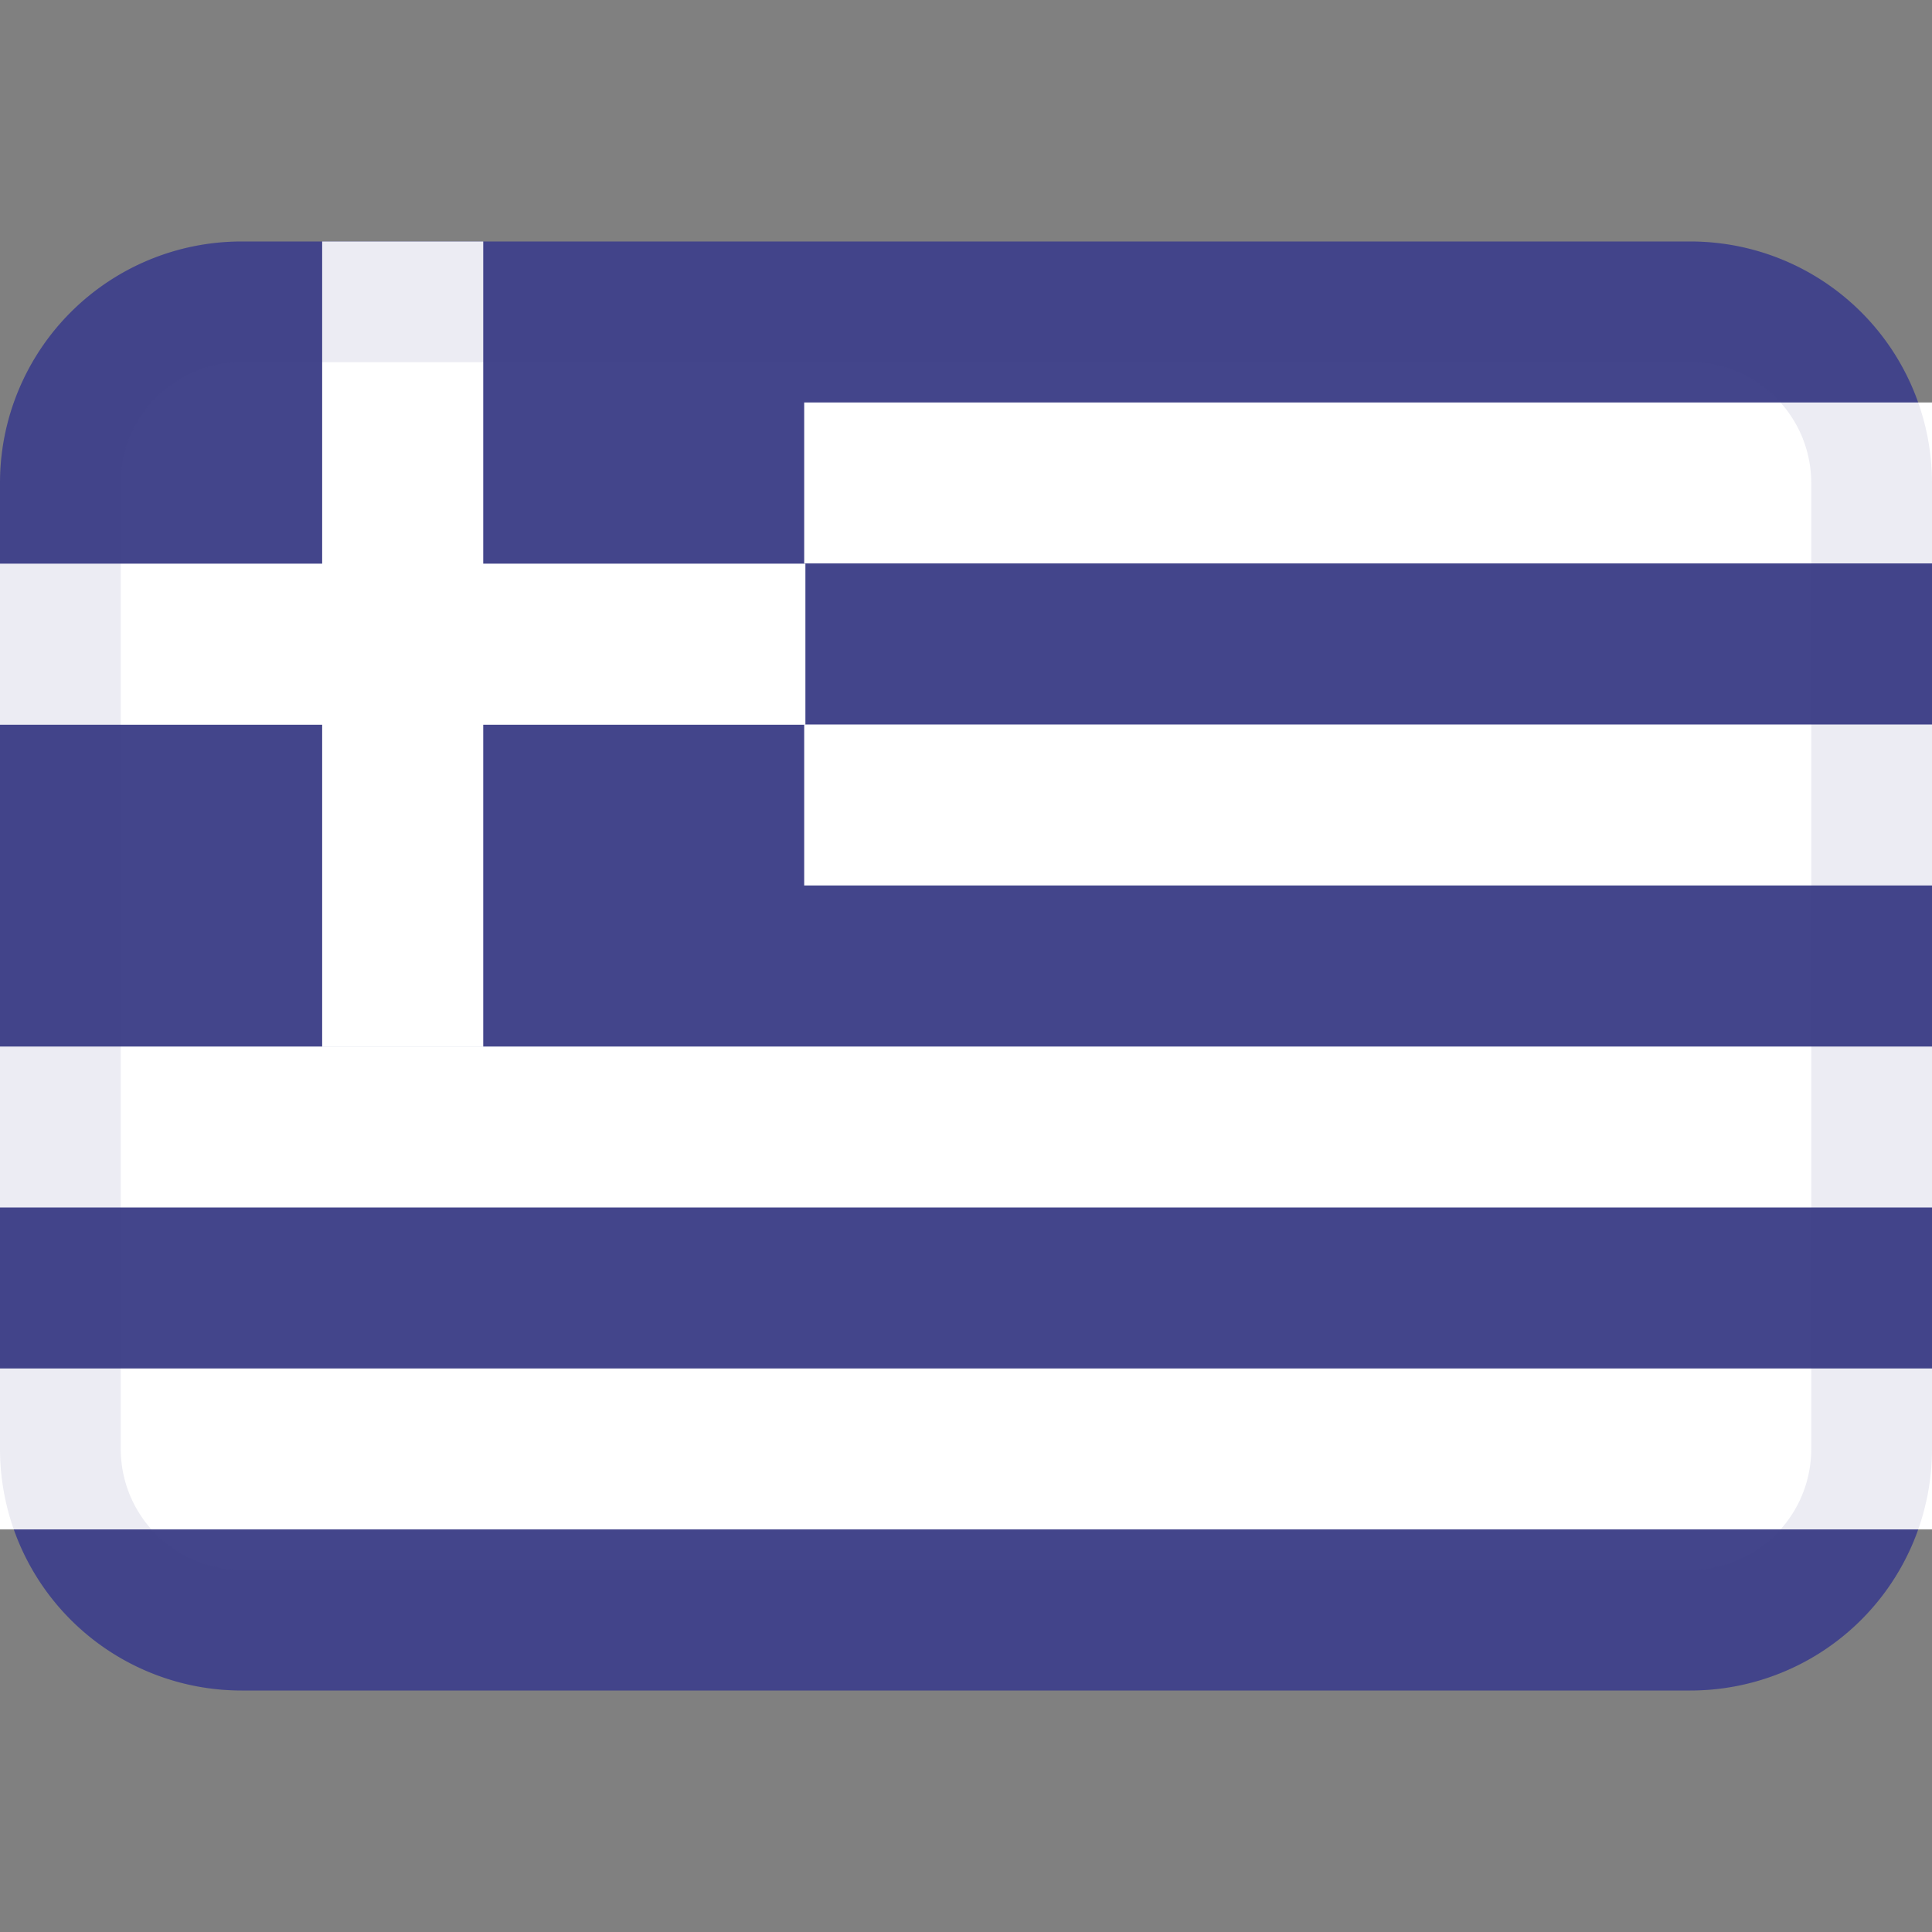 <svg class="SVGInline-svg SVGInline--cleaned-svg SVG-svg" height="16" width="16" xmlns="http://www.w3.org/2000/svg" viewBox="0 0 16 16" name="GR"><rect x="0" y="0" width="16" height="16" fill="#808080" stroke="none"/><path fill="#43458B" d="M14 14H2a2 2 0 0 1-2-2V4a2 2 0 0 1 2-2h12a2 2 0 0 1 2 2v8a2 2 0 0 1-2 2Z"></path><path fill="#fff" d="M6.66 3.333H16v1.333H6.66zM6.66 6H16v1.333H6.66zM0 8.667h16V10H0zm0 2.666h16v1.333H0z"></path><path fill="#fff" fill-rule="evenodd" d="M2.668 4.668V2h1.334v2.668H6.67v1.334H4.002V8.67H2.668V6.002H0V4.668h2.668Z" clip-rule="evenodd"></path><path fill="#43458B" fill-opacity="0.1" fill-rule="evenodd" d="M2 14h12a2 2 0 0 0 2-2V4a2 2 0 0 0-2-2H2a2 2 0 0 0-2 2v8a2 2 0 0 0 2 2ZM14 3a1 1 0 0 1 1 1v8a1 1 0 0 1-1 1H2a1 1 0 0 1-1-1V4a1 1 0 0 1 1-1h12Z" clip-rule="evenodd"></path></svg>